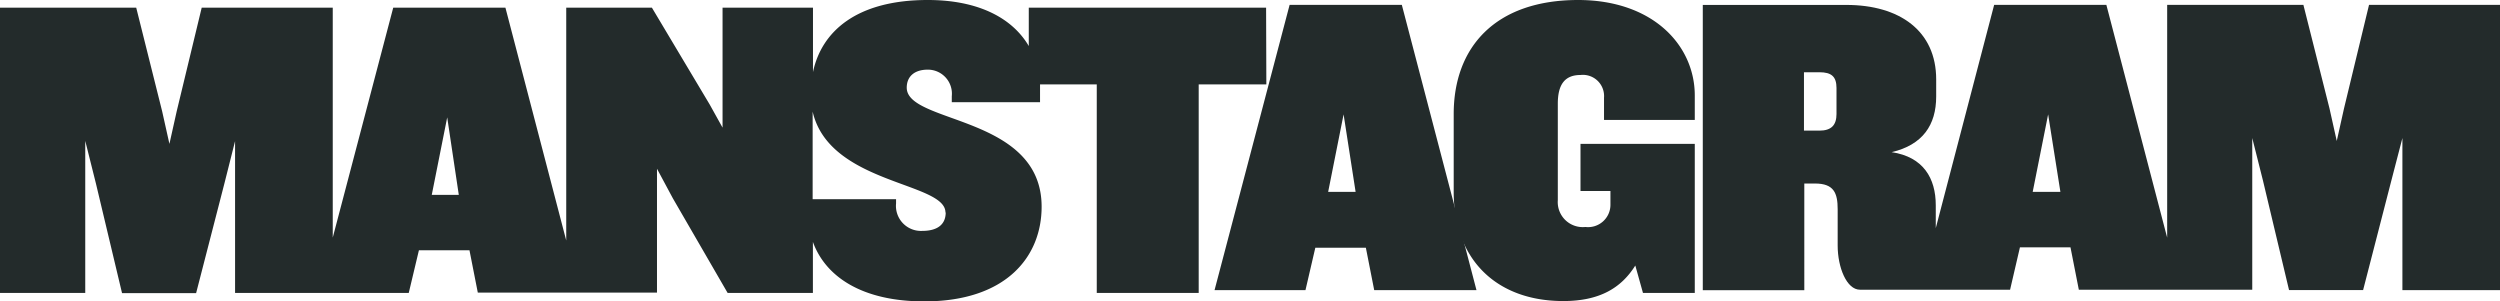 <svg id="manstagram" data-name="Layer 1" xmlns="http://www.w3.org/2000/svg" viewBox="0 0 299.7 36.1">
  <defs>
    <style>
      .cls-1 {
        fill: #232b2b;
      }
    </style>
  </defs>
  <title>manstagram</title>
  <g id="Home">
    <g id="mr-home-desktop_v99" data-name="mr-home-desktop v99">
      <g id="Manstagram">
        <g id="Overlay">
          <g id="Group-3">
            <g id="Page-1">
              <path id="Fill-1" class="cls-1" d="M113.37,25.47c0,1.39-.92,2.21-2.82,2.21a3,3,0,0,1-3.13-3.29v-.51h-10V13.38c2,8.73,15.92,8.43,15.92,12.09ZM51.76,23.36l1.85-9.29L55,23.36ZM151.78.92H123.33v4.6C121.4,2.22,117.37,0,111.22,0c-8.58,0-12.74,3.81-13.76,8.64V.92H86.62V15.3l-1.54-2.77L78.15.92H67.88V28.83L60.59.92H47.14L39.89,28.48V.92H24.18l-3,12.43-.87,3.9-.87-3.9L16.33.92H0v34.2H10.22V16.89L11.5,22l3.13,13.14h8.88L26.9,22l1.28-5.08V35.12H49L50.22,30h6.06l1,5.08H78.76V20.23l1.9,3.54,6.57,11.35H97.45V29c1.51,4.17,5.89,7.13,13.35,7.13,9.86,0,14.07-5.39,14.07-11.35,0-11-16.17-9.91-16.17-14.27,0-1.34.92-2.16,2.52-2.16a2.88,2.88,0,0,1,2.88,3.18v.72h10.58V10.68c0-.19,0-.38,0-.56h6.8v25h12.22v-25h8.11Z"/>
              <path id="Fill-4" class="cls-1" d="M159.22,23l1.85-9.29L162.51,23ZM154.6.58l-9,34.2H156.5l1.18-5.08h6.06l1,5.08H177L168.05.58Z"/>
              <path id="Fill-6" class="cls-1" d="M189.21,0c-10,0-14.94,5.7-14.94,13.66V23c0,8.11,5.13,13.09,13.14,13.09,4.31,0,6.93-1.54,8.63-4.26l.92,3.29h6.21V17.25H189.47V22.9h3.59v1.64a2.68,2.68,0,0,1-3,2.67A3,3,0,0,1,186.75,24V12.43c0-2.21.77-3.44,2.72-3.44a2.54,2.54,0,0,1,2.82,2.72v2.67h10.88V11.45c0-6-5-11.45-14-11.45"/>
              <path id="Fill-9" class="cls-1" d="M243.68,23l1.85-9.29L247,23Zm-23.52-9.34c0,1.34-.62,2-2.05,2h-1.85v-7h1.85c1.44,0,2.05.51,2.05,1.9ZM284,.58,281,13l-.87,3.9-.87-3.9L276.13.58H259.8V28.49L252.51.58H239.06l-7,26.77V24.61c0-3.24-1.49-5.8-5.29-6.37,3.7-.87,5.34-3.23,5.34-6.67V9.52c0-5.8-4.36-8.93-10.78-8.93h-17.2v34.2h12.17V22h1.28c2.26,0,2.72,1.13,2.72,3.08v4.36c0,2.62,1.08,5.29,2.67,5.29h18l1.18-5.08h6.06l1,5.08H270V16.55l1.28,5.08,3.13,13.14h8.88l3.39-13.14L288,16.55V34.78H299.7V.58Z"/>
            </g>
          </g>
        </g>
      </g>
    </g>
  </g>
</svg>
